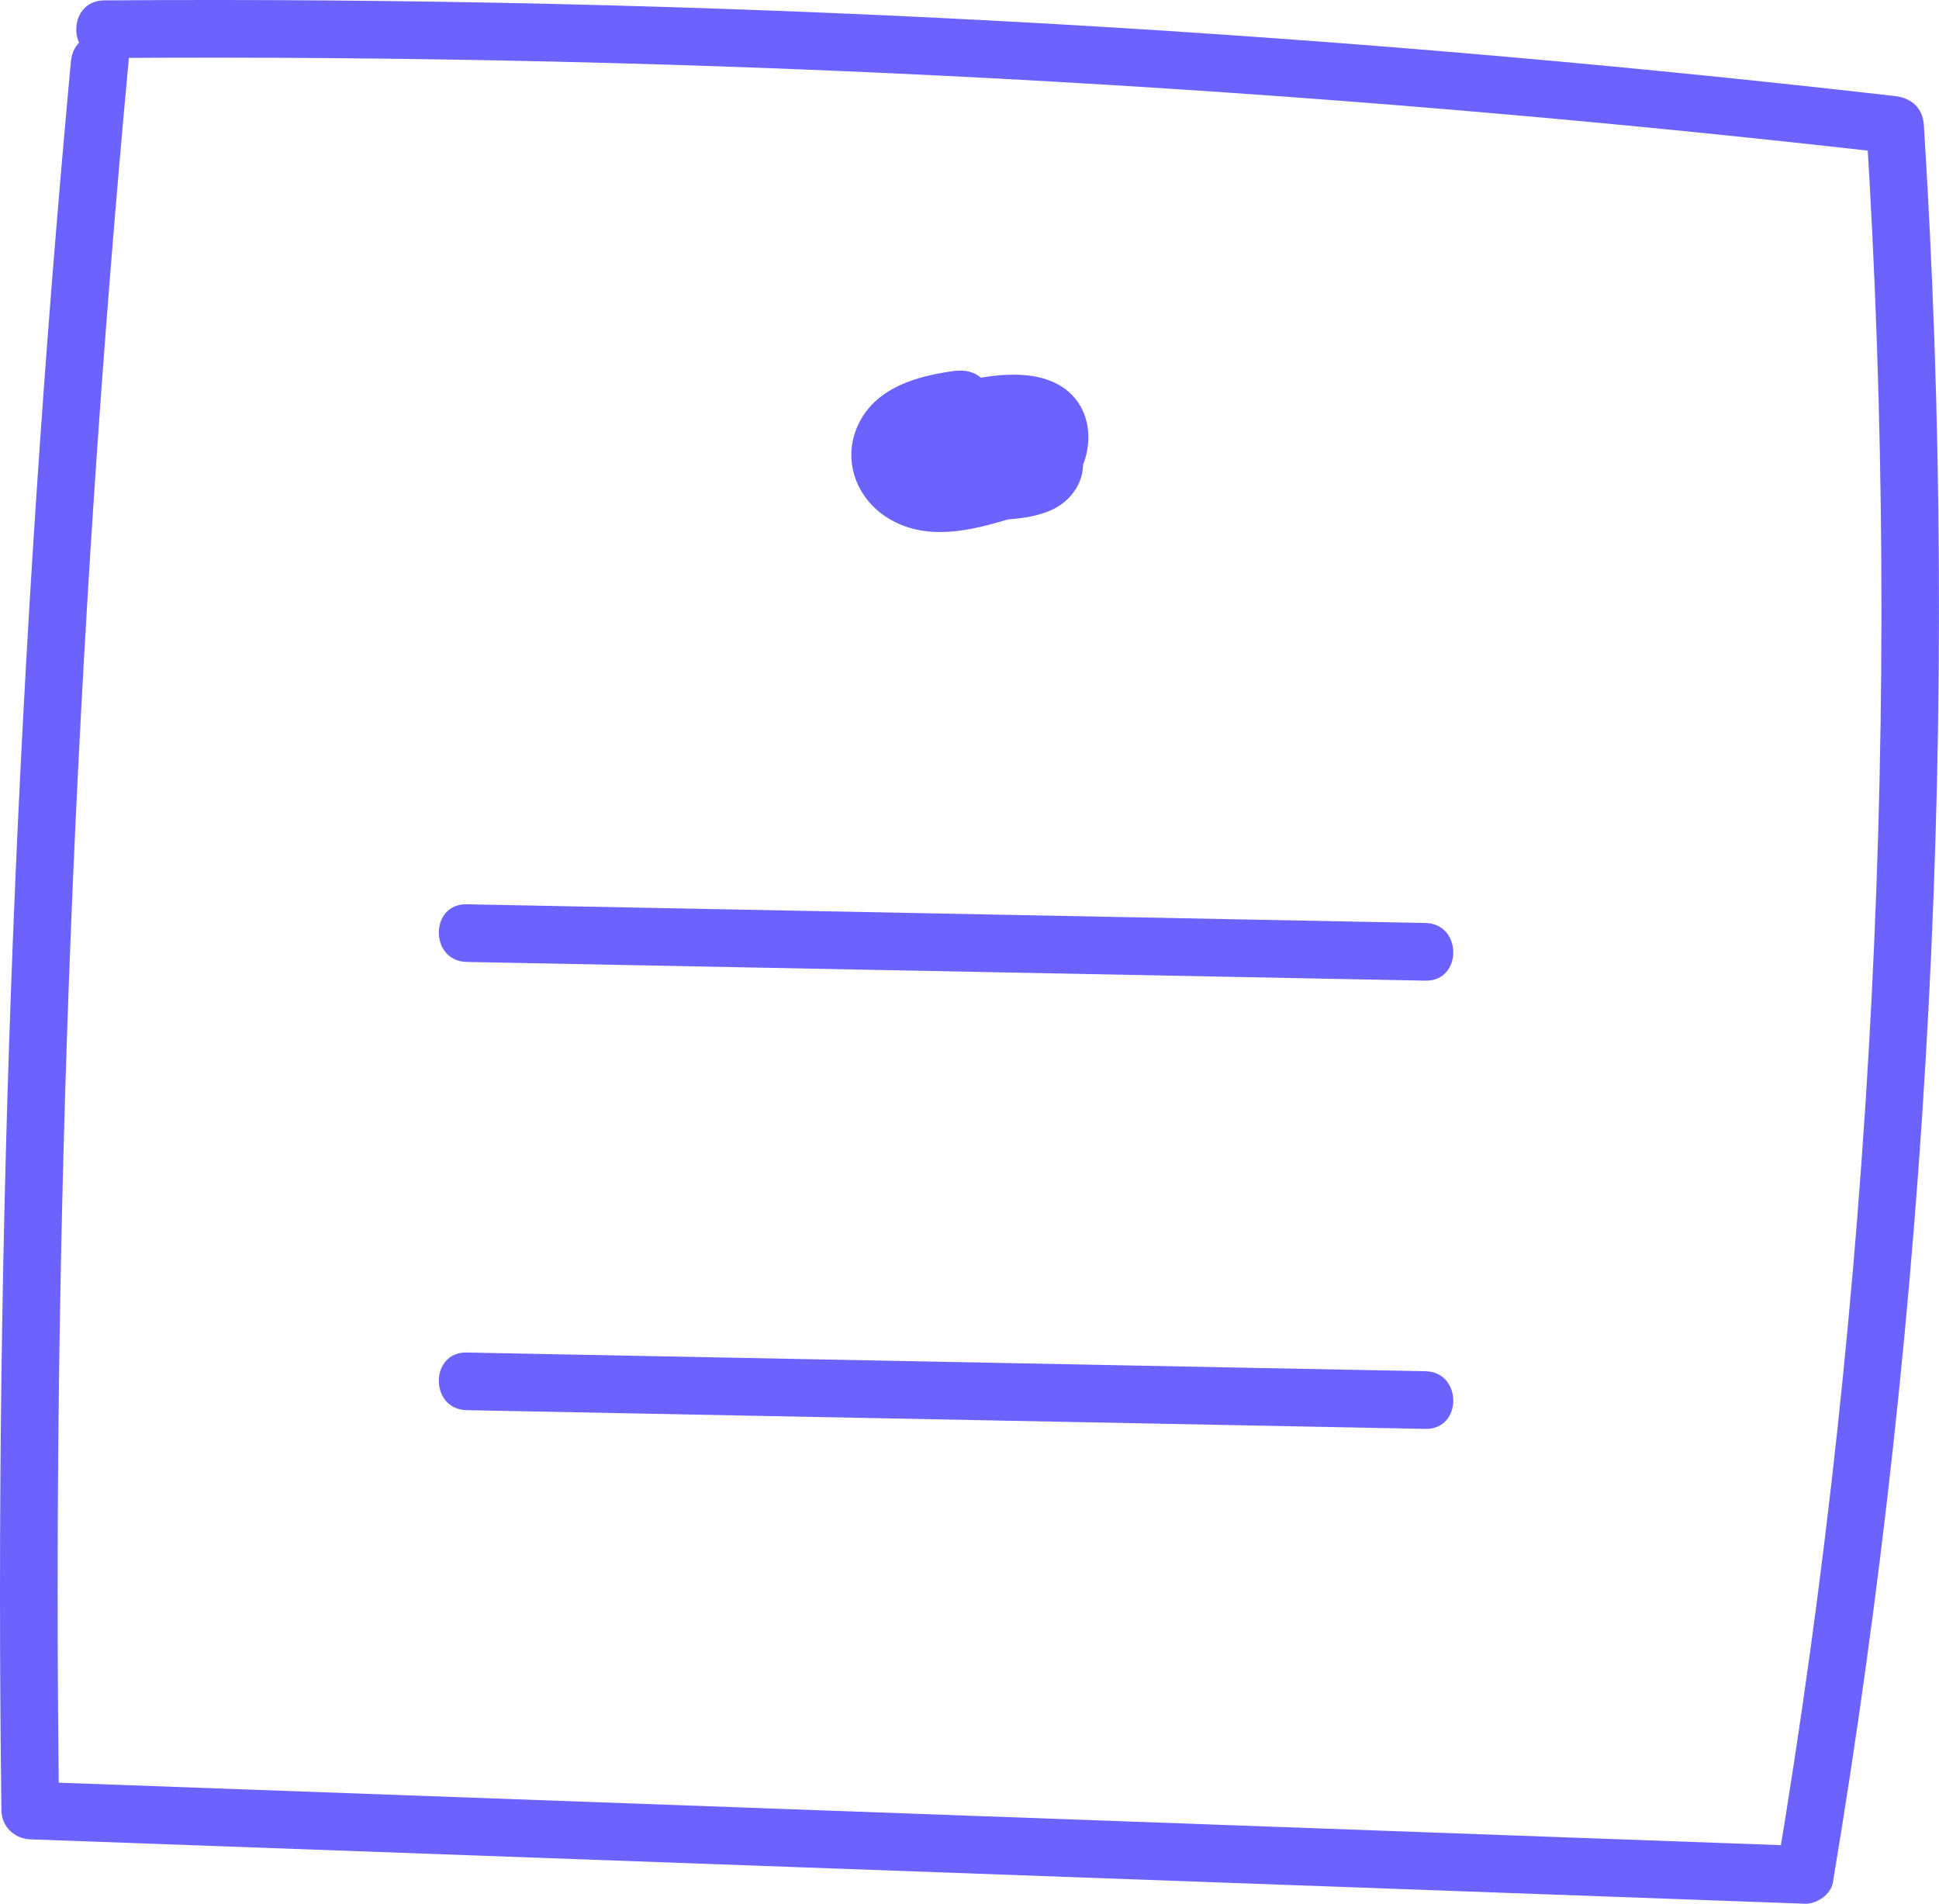 <svg xmlns="http://www.w3.org/2000/svg" width="50.441" height="49.526" viewBox="0 0 50.441 49.526" creator="Katerina Limpitsouni"><path d="M1.846,1.584C.442,16.713-.162,31.908,.037,47.101c.005,.416,.34,.735,.75,.75,15.39,.558,30.78,1.116,46.17,1.675,.299,.011,.671-.239,.723-.551,2.524-15.1,3.329-30.446,2.367-45.726-.028-.44-.324-.701-.75-.75C33.833,.729,18.273-.103,2.708,.01c-.965,.007-.967,1.507,0,1.5,15.565-.113,31.125,.719,46.59,2.489l-.75-.75c.953,15.142,.188,30.362-2.314,45.327l.723-.551c-15.39-.558-30.78-1.116-46.17-1.675l.75,.75c-.2-15.193,.404-30.388,1.809-45.517,.089-.961-1.411-.955-1.5,0h0Z" fill="#6c63ff" origin="undraw"/><path d="M24.813,9.652c-.945,.13-1.986,.414-2.459,1.337-.49,.957-.076,2.044,.848,2.55,.944,.518,2.009,.273,2.983-.015,.915-.27,1.901-.757,2.094-1.795,.1-.535-.018-1.085-.415-1.476-.355-.35-.851-.482-1.337-.502-.452-.019-.942,.044-1.379,.154-.492,.123-.947,.379-1.259,.783-.326,.422-.469,.971-.304,1.491,.147,.463,.503,.861,.934,1.08,.477,.242,1.014,.296,1.541,.264,.468-.029,.936-.075,1.36-.288,.533-.268,.875-.859,.717-1.458-.171-.647-.812-1.038-1.459-1.034-.575,.004-1.16,.262-1.664,.517-.495,.251-.949,.581-1.36,.952-.292,.264-.288,.796,0,1.061,.312,.286,.749,.281,1.061,0,.249-.225,.351-.305,.651-.49,.132-.082,.267-.158,.406-.227,.069-.035,.139-.068,.21-.1,.083-.037,.095-.042,.035-.016,.048-.019,.096-.038,.145-.056,.151-.056,.31-.115,.47-.14-.118,.018,.13,.001,.13,.001l-.036-.002c.082,.026,.082,.024,.001-.004l.055,.034c-.041-.018-.071-.047-.089-.089,.091,.096-.012-.013-.017-.084-.003-.046,.097-.244,.024-.136,.068-.084,.074-.097,.017-.038,.084-.062,.091-.07,.021-.025-.157,.09,.152-.035-.028,.017-.057,.016-.113,.035-.17,.049-.058,.014-.116,.023-.174,.034,.214-.039-.029-.001-.054,.001-.139,.012-.278,.023-.418,.027-.083,.002-.167,.003-.25-.001-.055-.002-.11-.006-.165-.012,.063,.008,.048,.003-.045-.013-.074-.021-.148-.037-.219-.066,.161,.065-.028-.028-.05-.039-.155-.079,.064,.09-.052-.039-.022-.025-.132-.179-.046-.04-.023-.038-.081-.199-.035-.042l-.018-.059c-.018-.085-.018-.081,.001,.015l.001-.065c-.015,.093-.013,.097,.006,.011,.028-.081,.027-.081-.003,.002,.02-.038,.043-.075,.067-.11-.092,.133,.038-.028,.055-.045,.119-.127-.099,.033,.057-.041,.007-.003,.206-.105,.089-.055,.071-.03,.147-.051,.222-.071,.075-.02,.152-.036,.229-.051,.001-0,.254-.037,.111-.019,.159-.02,.32-.036,.48-.041,.11-.003,.219-.001,.328,.01-.18-.017,.021,.009,.052,.018,.051,.014,.184,.098,.05,.012l.053,.03c.07,.046,.067,.044-.008-.006l.043,.045c-.052-.069-.055-.068-.011,.004l-.028-.065c.02,.085,.023,.079,.01-.018,.004,.042,.005,.083,.003,.125,.018-.094,.018-.098,.001-.011-.007,.024-.078,.218-.009,.066-.027,.06-.061,.115-.096,.171,.084-.133-.03,.025-.049,.047-.126,.144,.084-.037-.076,.065-.062,.039-.123,.078-.188,.112-.005,.003-.222,.104-.088,.047-.159,.067-.327,.117-.493,.167-.318,.095-.637,.178-.961,.25-.165,.036-.549,.043-.721-.003-.023-.006-.22-.08-.064-.012-.08-.035-.152-.082-.227-.125-.16-.091,.073,.094-.051-.041-.029-.032-.172-.227-.088-.086-.032-.053-.066-.104-.09-.162,.036,.085,.041,.086,.014,.006-.018-.085-.018-.08-.002,.016-0-.039,.031-.223-.007-.063,.009-.043,.021-.086,.035-.128-.035,.076-.033,.075,.005-.003,.01-.015,.134-.191,.035-.07,.057-.07,.124-.135,.194-.193-.118,.098,.056-.032,.071-.041,.042-.025,.085-.048,.129-.069,.082-.039,.095-.045,.037-.016,.346-.129,.716-.178,1.08-.228,.39-.054,.637-.572,.524-.923-.139-.429-.504-.581-.923-.524h0Z" fill="#6c63ff"/><path d="M12.14,25.025l24.941,.487c.966,.019,.966-1.481,0-1.5l-24.941-.487c-.966-.019-.966,1.481,0,1.5h0Z" fill="#6c63ff"/><path d="M12.14,36.686l24.941,.487c.966,.019,.966-1.481,0-1.5l-24.941-.487c-.966-.019-.966,1.481,0,1.5h0Z" fill="#6c63ff"/></svg>